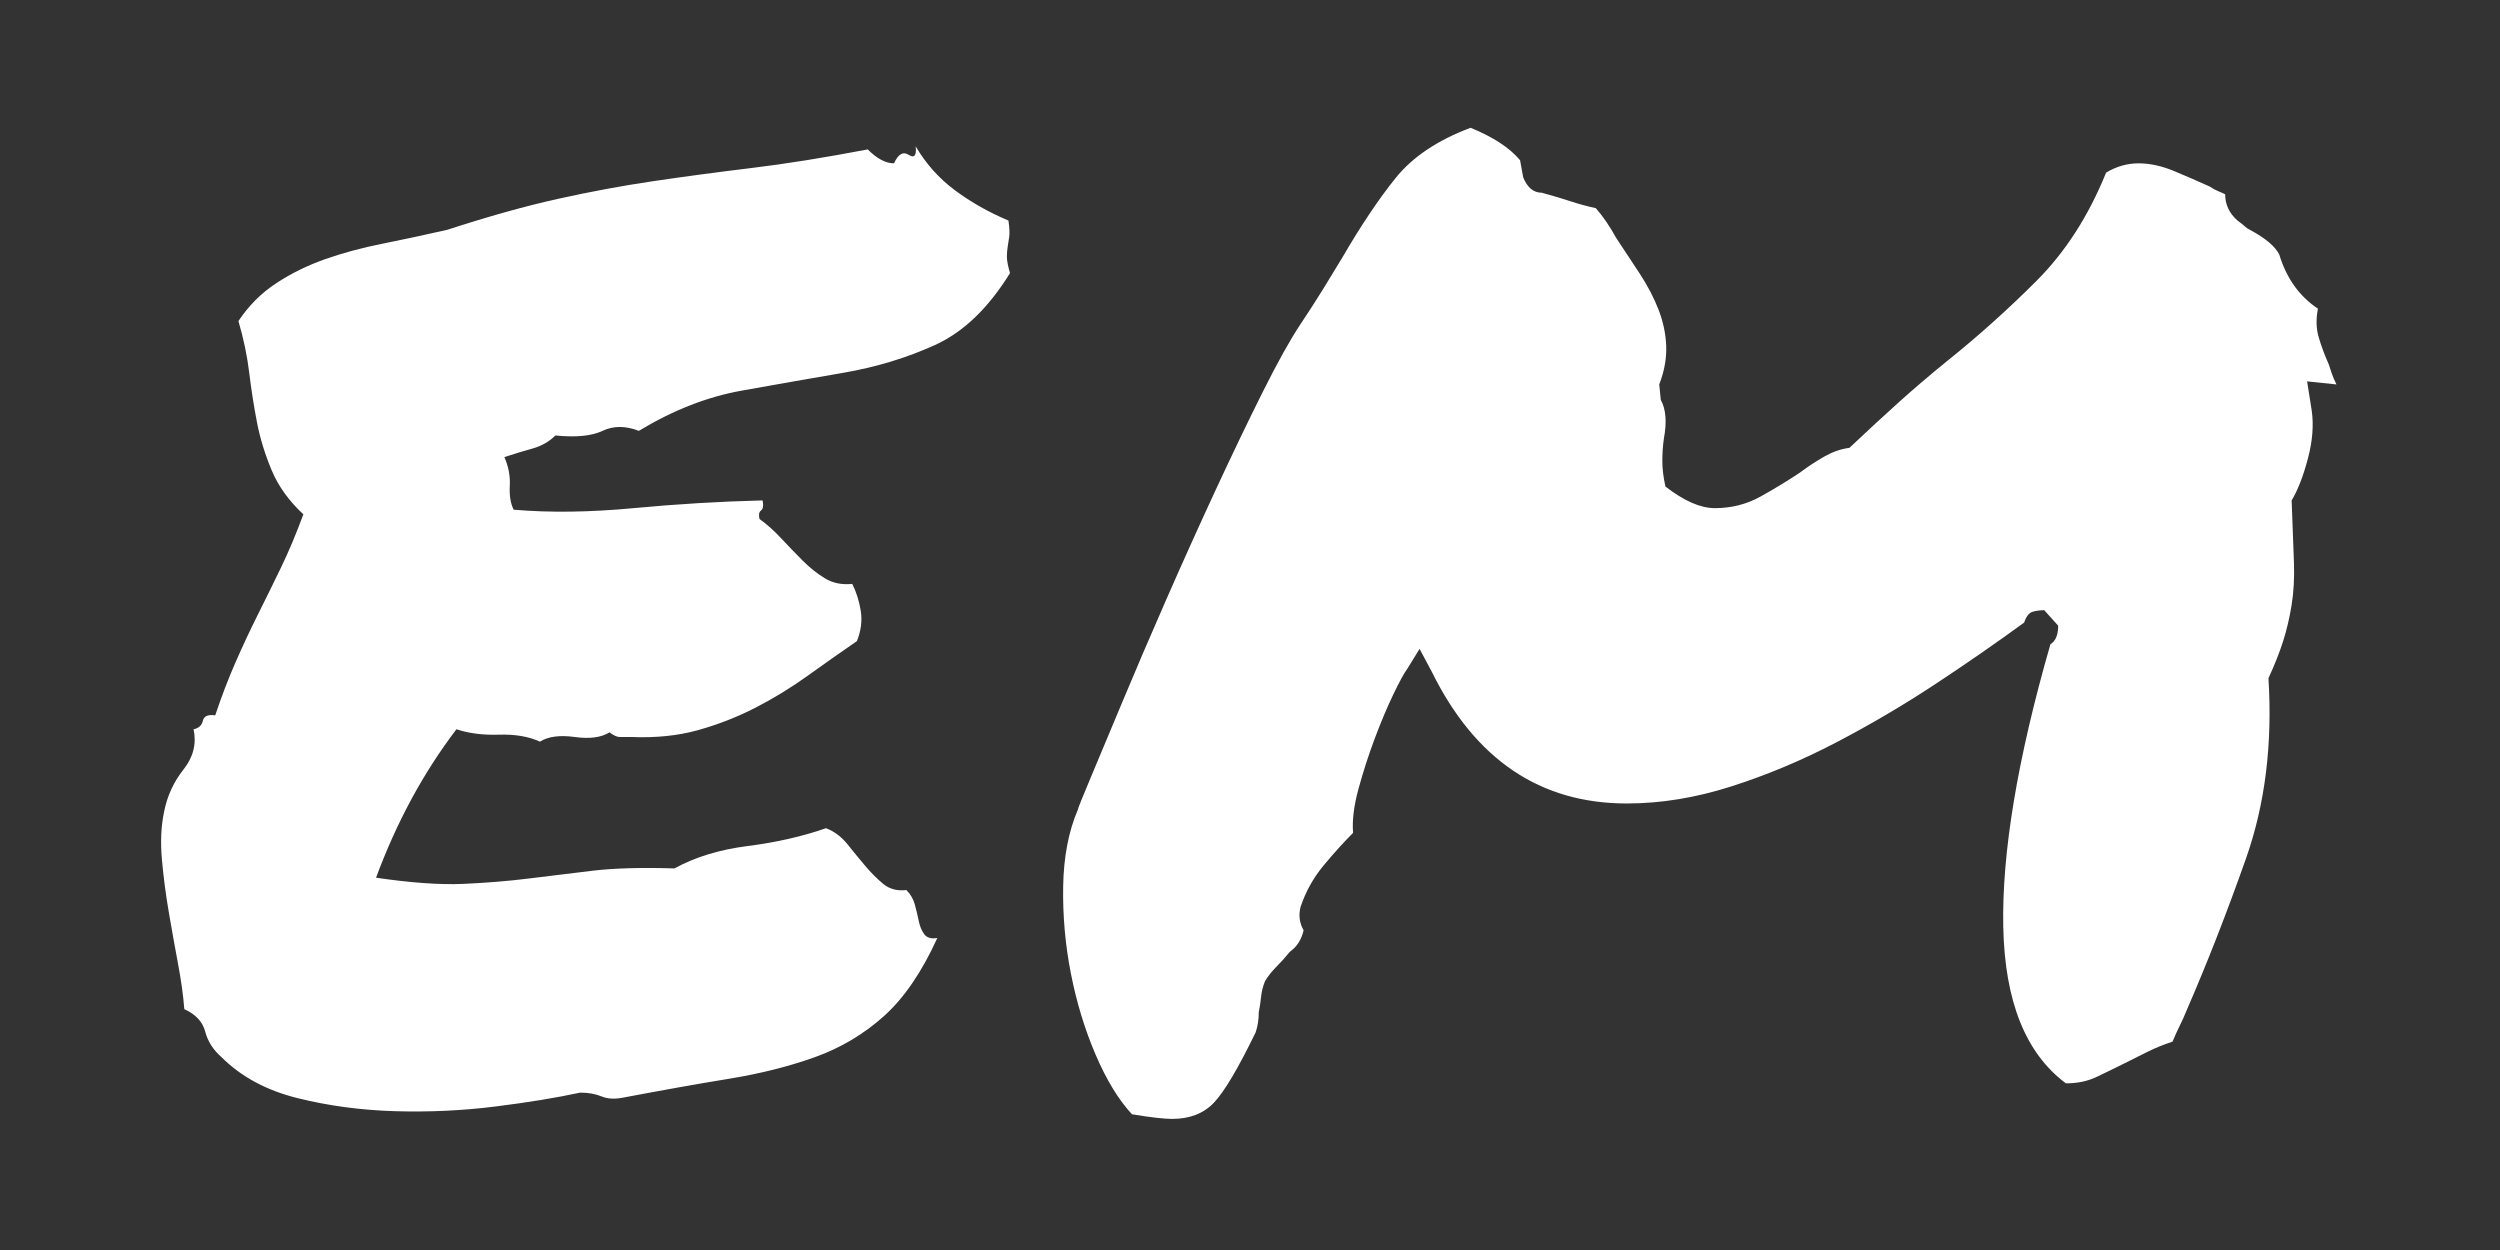 <?xml version="1.0" encoding="UTF-8"?>
<svg width="450px" height="225px" viewBox="0 0 450 225" version="1.1" xmlns="http://www.w3.org/2000/svg" xmlns:xlink="http://www.w3.org/1999/xlink">
    <rect x="0" y="0" width="450" height="225" fill="#333333" stroke="none"/>
    <title>Logo</title>
    <g id="Logo" stroke="none" stroke-width="1" fill="none" fill-rule="evenodd">
        <path d="M71.026,200.012 C77.149,200.197 83.18,199.919 89.117,199.177 C95.055,198.435 100.157,197.6 104.425,196.672 C105.909,196.672 107.208,196.904 108.321,197.368 C109.435,197.832 110.826,197.878 112.496,197.507 C119.361,196.208 125.624,195.095 131.283,194.167 C136.942,193.239 142.091,191.94 146.729,190.271 C151.368,188.601 155.497,186.142 159.115,182.895 C162.733,179.648 165.934,174.963 168.717,168.84 C167.604,169.025 166.815,168.793 166.351,168.144 C165.887,167.495 165.562,166.706 165.377,165.778 C165.191,164.851 164.959,163.876 164.681,162.856 C164.403,161.835 163.893,160.954 163.15,160.212 C161.48,160.397 160.089,160.026 158.976,159.099 C157.862,158.171 156.795,157.104 155.775,155.898 C154.754,154.692 153.688,153.393 152.574,152.001 C151.461,150.61 150.162,149.636 148.678,149.079 C144.41,150.563 139.725,151.63 134.623,152.28 C129.52,152.929 125.113,154.274 121.402,156.315 C115.465,156.13 110.548,156.269 106.651,156.733 C102.755,157.197 98.951,157.661 95.24,158.125 C91.529,158.588 87.586,158.913 83.412,159.099 C79.237,159.284 73.995,158.913 67.687,157.985 C69.542,152.976 71.676,148.244 74.088,143.791 C76.5,139.338 79.19,135.163 82.159,131.267 C84.386,132.009 86.937,132.333 89.813,132.241 C92.689,132.148 95.147,132.565 97.188,133.493 C98.673,132.565 100.76,132.287 103.451,132.658 C106.141,133.029 108.229,132.751 109.713,131.823 C110.455,132.38 111.058,132.658 111.522,132.658 L111.522,132.658 L113.609,132.658 C118.062,132.844 122.098,132.426 125.716,131.406 C129.334,130.385 132.767,129.04 136.014,127.37 C139.261,125.7 142.369,123.798 145.338,121.665 C148.307,119.531 151.275,117.443 154.244,115.402 C154.986,113.547 155.218,111.738 154.94,109.975 C154.662,108.212 154.151,106.589 153.409,105.104 C151.554,105.29 149.93,104.965 148.539,104.13 C147.147,103.295 145.802,102.229 144.503,100.93 C143.204,99.631 141.905,98.286 140.606,96.894 C139.308,95.502 138.009,94.343 136.71,93.415 C136.524,92.673 136.617,92.163 136.988,91.884 C137.359,91.606 137.452,91.003 137.267,90.075 C129.659,90.261 121.913,90.725 114.027,91.467 C106.141,92.209 98.951,92.302 92.457,91.745 C91.9,90.632 91.668,89.194 91.761,87.431 C91.854,85.668 91.529,83.952 90.787,82.282 C92.457,81.726 94.127,81.215 95.797,80.751 C97.467,80.288 98.858,79.499 99.972,78.386 C103.683,78.757 106.512,78.479 108.46,77.551 C110.409,76.623 112.589,76.623 115.001,77.551 C121.124,73.84 127.293,71.428 133.509,70.314 C139.725,69.201 145.802,68.134 151.739,67.114 C157.677,66.093 163.197,64.423 168.299,62.104 C173.402,59.785 177.901,55.471 181.798,49.162 C181.427,47.863 181.241,46.889 181.241,46.24 C181.241,45.59 181.288,44.987 181.38,44.431 C181.473,43.874 181.566,43.271 181.659,42.622 C181.751,41.972 181.705,40.998 181.52,39.699 C177.994,38.215 174.793,36.406 171.917,34.272 C169.042,32.138 166.676,29.494 164.82,26.34 C165.006,28.01 164.588,28.52 163.568,27.871 C162.547,27.221 161.666,27.731 160.924,29.401 C159.439,29.401 157.862,28.566 156.192,26.896 C148.399,28.381 141.441,29.494 135.318,30.236 C129.195,30.979 123.304,31.767 117.645,32.602 C111.986,33.437 106.234,34.504 100.389,35.803 C94.544,37.102 87.911,38.957 80.489,41.369 C76.407,42.297 72.511,43.132 68.8,43.874 C65.089,44.616 61.656,45.544 58.502,46.657 C55.348,47.771 52.425,49.208 49.735,50.971 C47.044,52.734 44.771,55.007 42.916,57.79 C43.844,60.944 44.493,64.052 44.864,67.114 C45.235,70.175 45.699,73.144 46.256,76.02 C46.812,78.896 47.694,81.772 48.9,84.648 C50.106,87.524 52.008,90.168 54.605,92.58 C53.307,96.105 51.961,99.306 50.57,102.182 C49.178,105.058 47.787,107.888 46.395,110.671 C45.003,113.454 43.658,116.33 42.359,119.299 C41.061,122.268 39.854,125.422 38.741,128.762 C37.442,128.576 36.7,128.901 36.515,129.736 C36.329,130.571 35.772,131.081 34.845,131.267 C35.401,133.864 34.798,136.276 33.036,138.503 C31.273,140.729 30.113,143.234 29.557,146.018 C29,148.615 28.861,151.491 29.139,154.646 C29.417,157.8 29.835,161 30.392,164.248 C30.948,167.495 31.505,170.603 32.062,173.571 C32.618,176.54 32.989,179.23 33.175,181.643 C35.216,182.57 36.468,183.916 36.932,185.678 C37.396,187.441 38.37,188.972 39.854,190.271 C43.38,193.796 47.926,196.254 53.492,197.646 C59.059,199.038 64.903,199.826 71.026,200.012 Z M210.992,201.403 C214.146,201.403 216.651,200.429 218.507,198.481 C220.362,196.533 222.867,192.312 226.021,185.817 C226.393,184.704 226.578,183.498 226.578,182.199 C226.764,181.271 226.903,180.344 226.996,179.416 C227.088,178.488 227.32,177.561 227.691,176.633 C228.248,175.705 228.944,174.824 229.779,173.989 C230.614,173.154 231.402,172.272 232.145,171.345 C233.443,170.417 234.278,169.118 234.649,167.448 C233.907,166.149 233.722,164.758 234.093,163.273 C235.021,160.49 236.412,157.985 238.268,155.759 C240.123,153.532 241.886,151.584 243.556,149.914 C243.37,147.688 243.695,145.043 244.53,141.982 C245.365,138.92 246.339,135.905 247.452,132.937 C248.565,129.968 249.679,127.324 250.792,125.004 C251.905,122.685 252.74,121.154 253.297,120.412 L253.297,120.412 L255.523,116.794 L257.75,120.969 C265.543,136.74 277.232,144.626 292.818,144.626 C298.941,144.626 305.204,143.605 311.605,141.564 C318.006,139.523 324.315,136.879 330.531,133.632 C336.747,130.385 342.73,126.86 348.482,123.056 C354.234,119.252 359.522,115.588 364.347,112.062 C364.718,110.949 365.228,110.3 365.877,110.114 C366.527,109.929 367.223,109.836 367.965,109.836 L367.965,109.836 L370.47,112.619 C370.47,114.289 370.006,115.402 369.078,115.959 C363.141,136.555 360.311,153.532 360.589,166.892 C360.868,180.251 364.625,189.621 371.861,195.002 C373.902,195.002 375.711,194.631 377.289,193.889 C378.866,193.146 380.582,192.312 382.438,191.384 C383.922,190.642 385.313,189.946 386.612,189.296 C387.911,188.647 389.396,188.044 391.065,187.487 C391.437,186.56 391.854,185.632 392.318,184.704 C392.782,183.776 393.199,182.849 393.57,181.921 C397.281,173.386 400.853,164.248 404.286,154.506 C407.718,144.765 409.063,133.957 408.321,122.082 C409.435,119.67 410.316,117.443 410.965,115.402 C411.615,113.361 412.125,111.181 412.496,108.862 C412.867,106.542 413.006,104.038 412.914,101.347 C412.821,98.657 412.682,94.899 412.496,90.075 C413.609,88.22 414.583,85.715 415.418,82.561 C416.253,79.406 416.485,76.53 416.114,73.933 L416.114,73.933 L415.279,68.645 L420.567,69.201 C420.196,68.459 419.918,67.81 419.732,67.253 C419.547,66.696 419.361,66.14 419.176,65.583 C418.434,63.913 417.831,62.29 417.367,60.712 C416.903,59.135 416.856,57.419 417.228,55.563 C413.888,53.337 411.568,50.09 410.27,45.822 C409.527,44.338 407.765,42.854 404.981,41.369 C404.61,41.184 404.332,40.998 404.146,40.812 C403.961,40.627 403.497,40.256 402.755,39.699 C401.271,38.4 400.528,36.823 400.528,34.968 C400.157,34.782 399.74,34.597 399.276,34.411 C398.812,34.226 398.302,33.947 397.745,33.576 C395.704,32.648 393.57,31.721 391.344,30.793 C389.117,29.865 386.983,29.401 384.942,29.401 C382.901,29.401 380.953,29.958 379.098,31.071 C375.943,38.864 371.769,45.358 366.573,50.554 C361.378,55.749 355.997,60.573 350.431,65.026 C347.462,67.438 344.632,69.851 341.942,72.263 C339.251,74.675 336.236,77.458 332.896,80.612 C331.412,80.798 329.928,81.308 328.443,82.143 C326.959,82.978 325.475,83.952 323.99,85.065 C321.764,86.55 319.398,87.988 316.893,89.379 C314.388,90.771 311.651,91.467 308.683,91.467 C306.085,91.467 303.116,90.168 299.776,87.57 C299.405,85.9 299.22,84.37 299.22,82.978 C299.22,81.586 299.312,80.241 299.498,78.942 C300.055,75.974 299.869,73.654 298.941,71.984 L298.941,71.984 L298.663,69.201 C299.591,66.789 300.008,64.47 299.916,62.243 C299.823,60.017 299.359,57.836 298.524,55.703 C297.689,53.569 296.576,51.435 295.184,49.301 C293.792,47.167 292.354,44.987 290.87,42.761 C289.757,40.72 288.551,38.957 287.252,37.473 C285.582,37.102 284.051,36.684 282.66,36.22 C281.268,35.756 279.552,35.246 277.511,34.689 C276.026,34.689 274.913,33.762 274.171,31.906 L274.171,31.906 L273.614,28.845 C271.759,26.618 268.79,24.67 264.708,23 C258.771,25.227 254.271,28.242 251.209,32.045 C248.148,35.849 244.947,40.627 241.607,46.379 C240.494,48.234 239.334,50.136 238.128,52.084 C236.922,54.033 235.577,56.12 234.093,58.347 C232.237,61.13 229.964,65.212 227.274,70.593 C224.583,75.974 221.754,81.865 218.785,88.266 C215.816,94.667 212.848,101.254 209.879,108.027 C206.91,114.799 204.266,120.969 201.947,126.535 C199.627,132.102 197.726,136.647 196.241,140.173 C194.757,143.698 194.015,145.554 194.015,145.739 C192.345,149.636 191.463,154.228 191.371,159.516 C191.278,164.804 191.742,170.046 192.762,175.241 C193.783,180.437 195.267,185.307 197.215,189.853 C199.164,194.399 201.344,197.971 203.756,200.568 C207.096,201.125 209.508,201.403 210.992,201.403 Z" id="em" fill="#FFFFFF" fill-rule="nonzero"></path>
    </g>
</svg>
